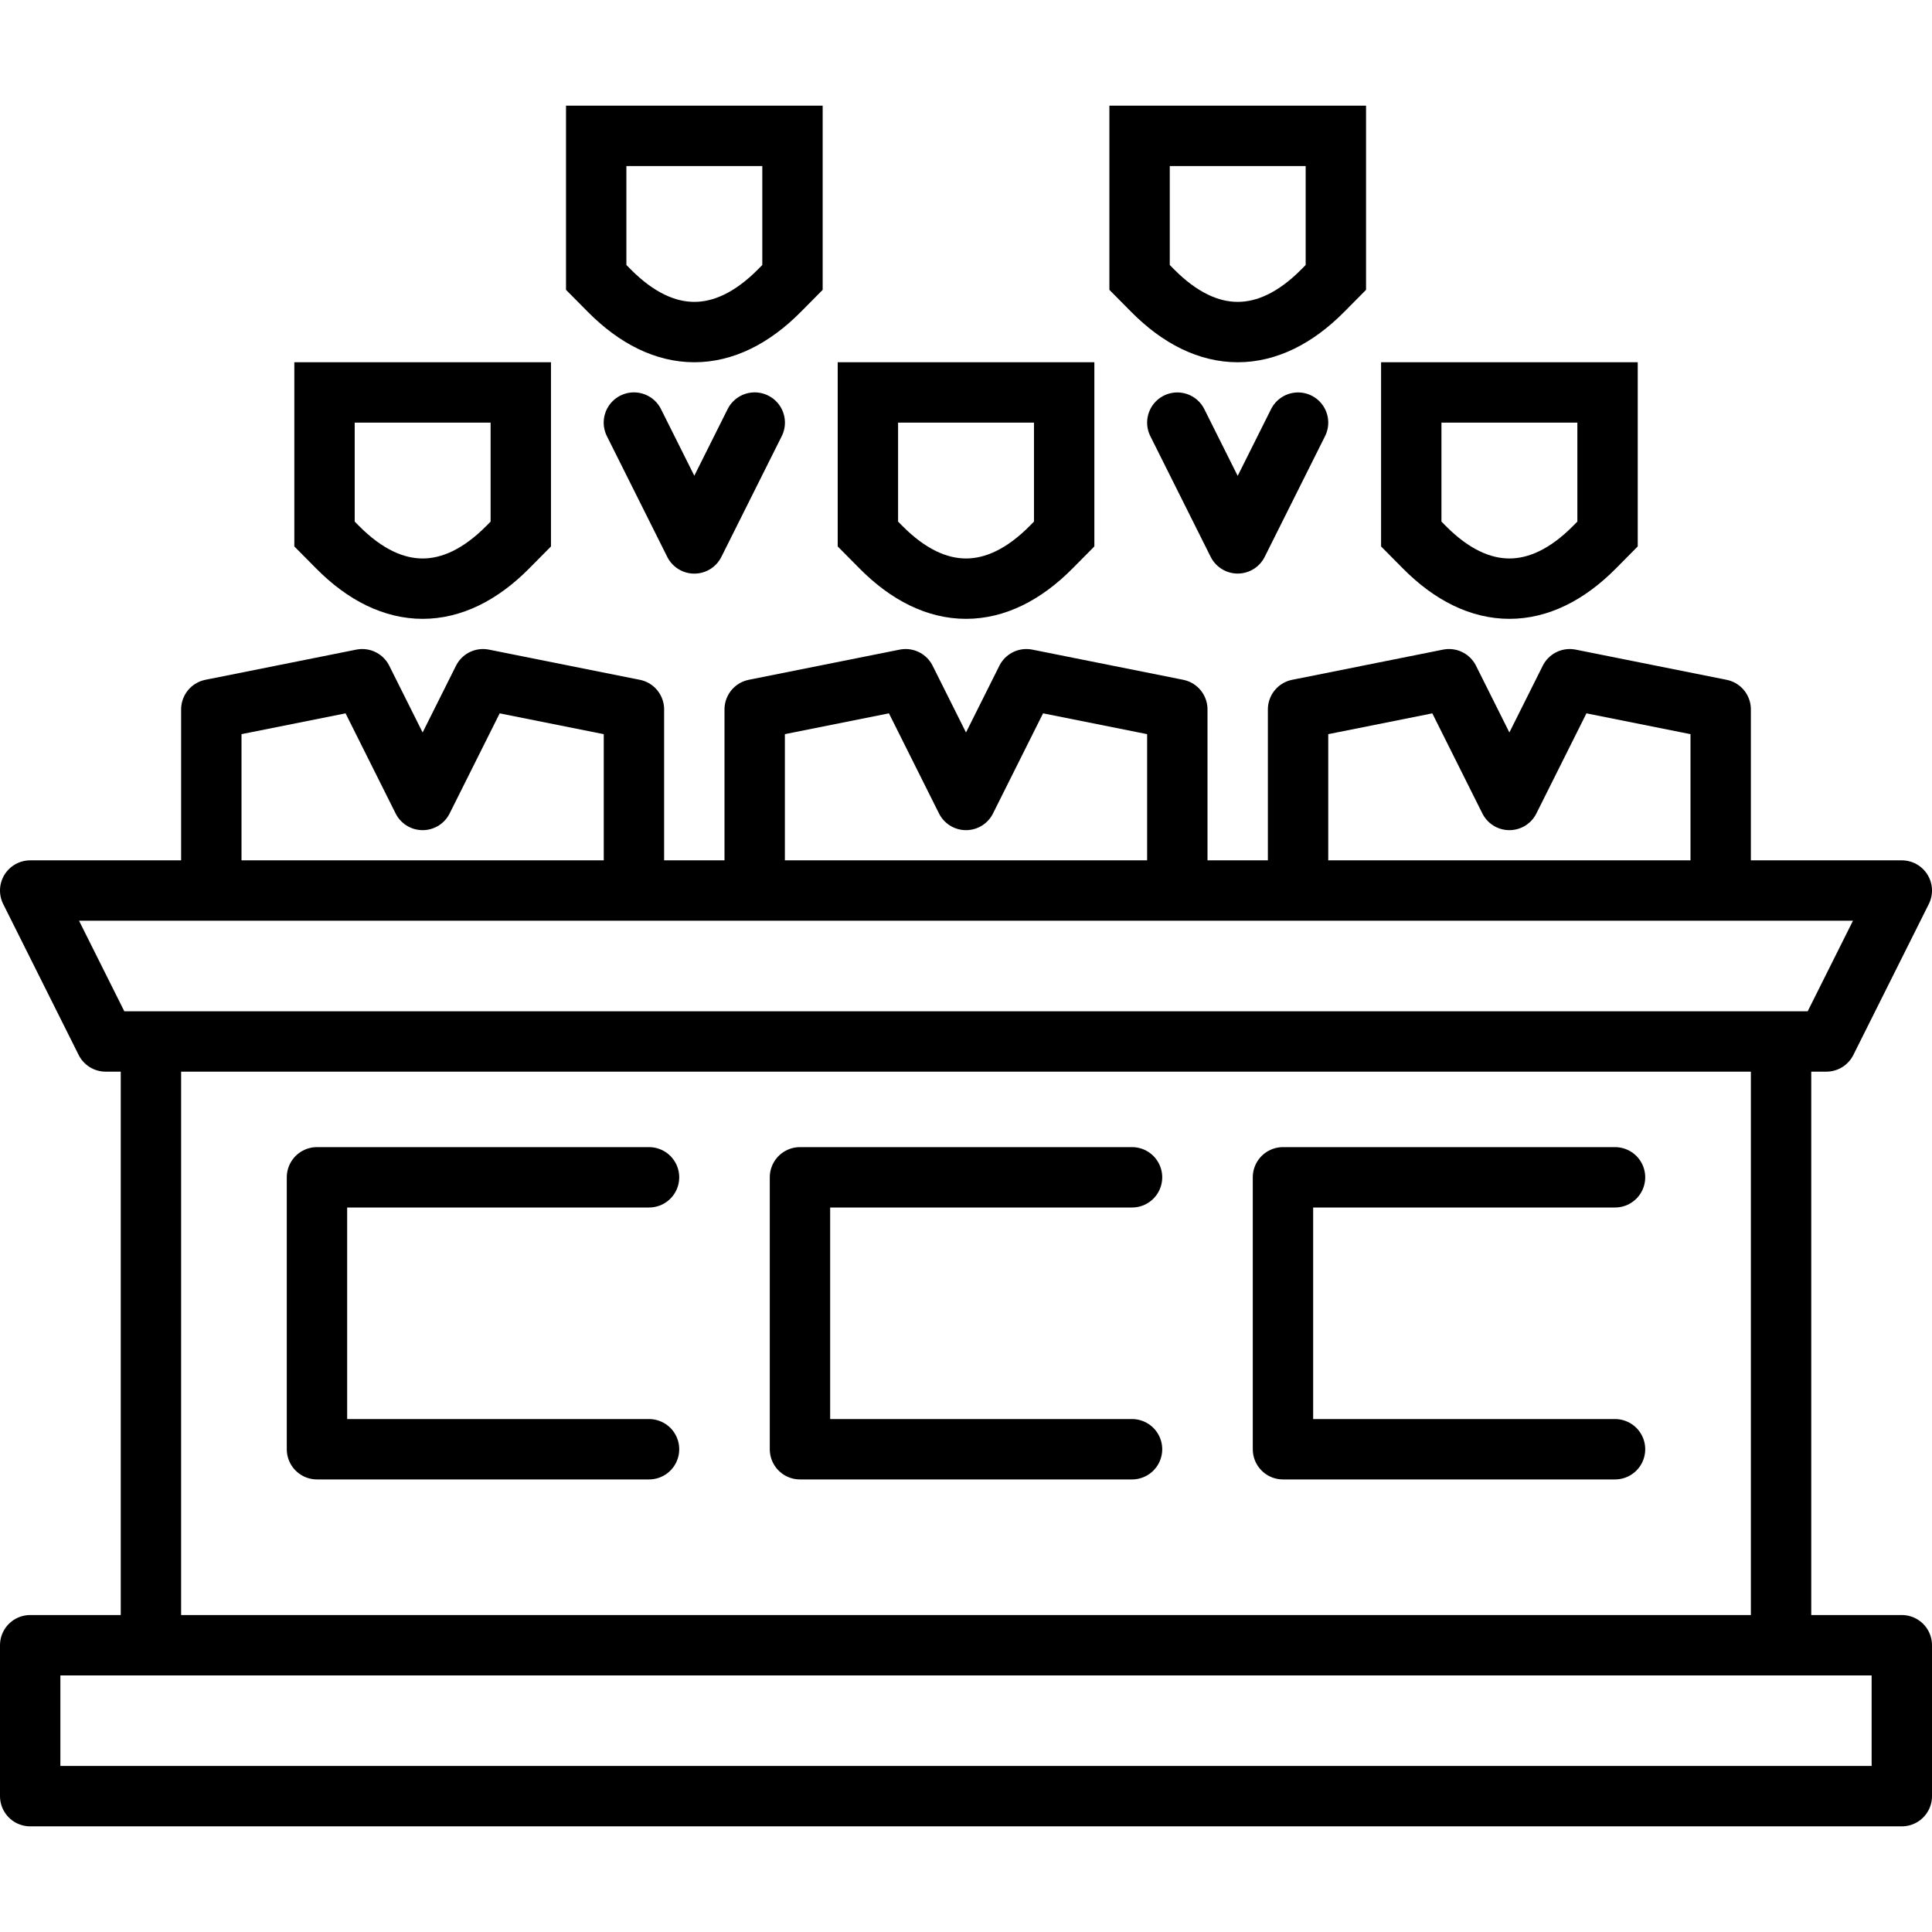 <?xml version="1.0" ?><svg height="32" id="svg2" version="1.1" viewBox="0 0 32 32" width="32" xmlns="http://www.w3.org/2000/svg" xmlns:cc="http://creativecommons.org/ns#" xmlns:dc="http://purl.org/dc/elements/1.1/" xmlns:inkscape="http://www.inkscape.org/namespaces/inkscape" xmlns:rdf="http://www.w3.org/1999/02/22-rdf-syntax-ns#" xmlns:sodipodi="http://sodipodi.sourceforge.net/DTD/sodipodi-0.dtd" xmlns:svg="http://www.w3.org/2000/svg"><defs id="defs4"/><g id="layer1" transform="translate(0,-1020.362)"><path d="m 31.5,1050.112 0,-2.5 -31,0 0,2.5 z" id="path12963" style="opacity:1;fill:none;fill-opacity:1;stroke:#000000;stroke-width:1;stroke-linecap:round;stroke-linejoin:round;stroke-miterlimit:4;stroke-dasharray:none;stroke-opacity:1"/><path d="m 30.25,1037.612 1.25,-2.5 -31,0 1.25,2.5 z" id="path12965" style="opacity:1;fill:none;fill-opacity:1;stroke:#000000;stroke-width:1;stroke-linecap:round;stroke-linejoin:round;stroke-miterlimit:4;stroke-dasharray:none;stroke-opacity:1"/><path d="m 26.75,1039.862 -5.5,0 0,4.504 5.5,0" id="path12969" style="opacity:1;fill:none;fill-opacity:1;stroke:#000000;stroke-width:1;stroke-linecap:round;stroke-linejoin:round;stroke-miterlimit:4;stroke-dasharray:none;stroke-opacity:1"/><path d="m 18.75,1039.862 -5.5,0 0,4.504 5.5,0" id="path9621" style="opacity:1;fill:none;fill-opacity:1;stroke:#000000;stroke-width:1;stroke-linecap:round;stroke-linejoin:round;stroke-miterlimit:4;stroke-dasharray:none;stroke-opacity:1"/><path d="m 14.375,1026.862 0,2.345 0.216,0.218 c 0.907,0.916 1.912,0.916 2.819,0 l 0.216,-0.218 0,-2.345 z" id="path12975" style="fill:none;fill-rule:evenodd;stroke:#000000;stroke-width:1px;stroke-linecap:butt;stroke-linejoin:miter;stroke-opacity:1"/><path d="m 12.5,1035.112 0,-3 2.5,-0.5 1,2 1,-2 2.5,0.5 0,3" id="path12977" style="fill:none;fill-rule:evenodd;stroke:#000000;stroke-width:1px;stroke-linecap:butt;stroke-linejoin:round;stroke-opacity:1"/><path d="m 23.375,1026.862 0,2.345 0.216,0.218 c 0.907,0.916 1.912,0.916 2.819,0 l 0.216,-0.218 0,-2.345 z" id="path12981" style="fill:none;fill-rule:evenodd;stroke:#000000;stroke-width:1px;stroke-linecap:butt;stroke-linejoin:miter;stroke-opacity:1"/><path d="m 21.5,1035.112 0,-3 2.5,-0.5 1,2 1,-2 2.5,0.5 0,3" id="path12983" style="fill:none;fill-rule:evenodd;stroke:#000000;stroke-width:1px;stroke-linecap:butt;stroke-linejoin:round;stroke-opacity:1"/><path d="m 5.375,1026.862 0,2.345 0.216,0.218 c 0.907,0.916 1.912,0.916 2.819,0 l 0.216,-0.218 0,-2.345 z" id="path12987" style="fill:none;fill-rule:evenodd;stroke:#000000;stroke-width:1px;stroke-linecap:butt;stroke-linejoin:miter;stroke-opacity:1"/><path d="m 3.5,1035.112 0,-3 2.5,-0.5 1,2 1,-2 2.5,0.5 0,3" id="path12989" style="fill:none;fill-rule:evenodd;stroke:#000000;stroke-width:1px;stroke-linecap:butt;stroke-linejoin:round;stroke-opacity:1"/><path d="m 18.875,1022.612 0,2.345 0.216,0.218 c 0.907,0.916 1.912,0.916 2.819,0 l 0.216,-0.218 0,-2.345 z" id="path12995" style="fill:none;fill-rule:evenodd;stroke:#000000;stroke-width:1px;stroke-linecap:butt;stroke-linejoin:miter;stroke-opacity:1"/><path d="m 19.5,1027.362 1,2 1,-2" id="path12997" style="fill:none;fill-rule:evenodd;stroke:#000000;stroke-width:1px;stroke-linecap:round;stroke-linejoin:round;stroke-opacity:1"/><path d="m 9.875,1022.612 0,2.345 0.216,0.218 c 0.907,0.916 1.912,0.916 2.819,0 l 0.216,-0.218 0,-2.345 z" id="path13003" style="fill:none;fill-rule:evenodd;stroke:#000000;stroke-width:1px;stroke-linecap:butt;stroke-linejoin:miter;stroke-opacity:1"/><path d="m 10.5,1027.362 1,2 1,-2" id="path13005" style="fill:none;fill-rule:evenodd;stroke:#000000;stroke-width:1.002;stroke-linecap:round;stroke-linejoin:round;stroke-miterlimit:4;stroke-dasharray:none;stroke-opacity:1"/><path d="m 10.75,1039.862 -5.5,0 0,4.504 5.5,0" id="path9672" style="opacity:1;fill:none;fill-opacity:1;stroke:#000000;stroke-width:1;stroke-linecap:round;stroke-linejoin:round;stroke-miterlimit:4;stroke-dasharray:none;stroke-opacity:1"/><path d="m 29.5,1047.362 -10e-6,-9.743 m -27,0 -9e-5,9.743" id="path12961" style="opacity:1;fill:none;fill-opacity:1;stroke:#000000;stroke-width:1;stroke-linecap:butt;stroke-linejoin:miter;stroke-miterlimit:4;stroke-dasharray:none;stroke-opacity:1"/></g></svg>